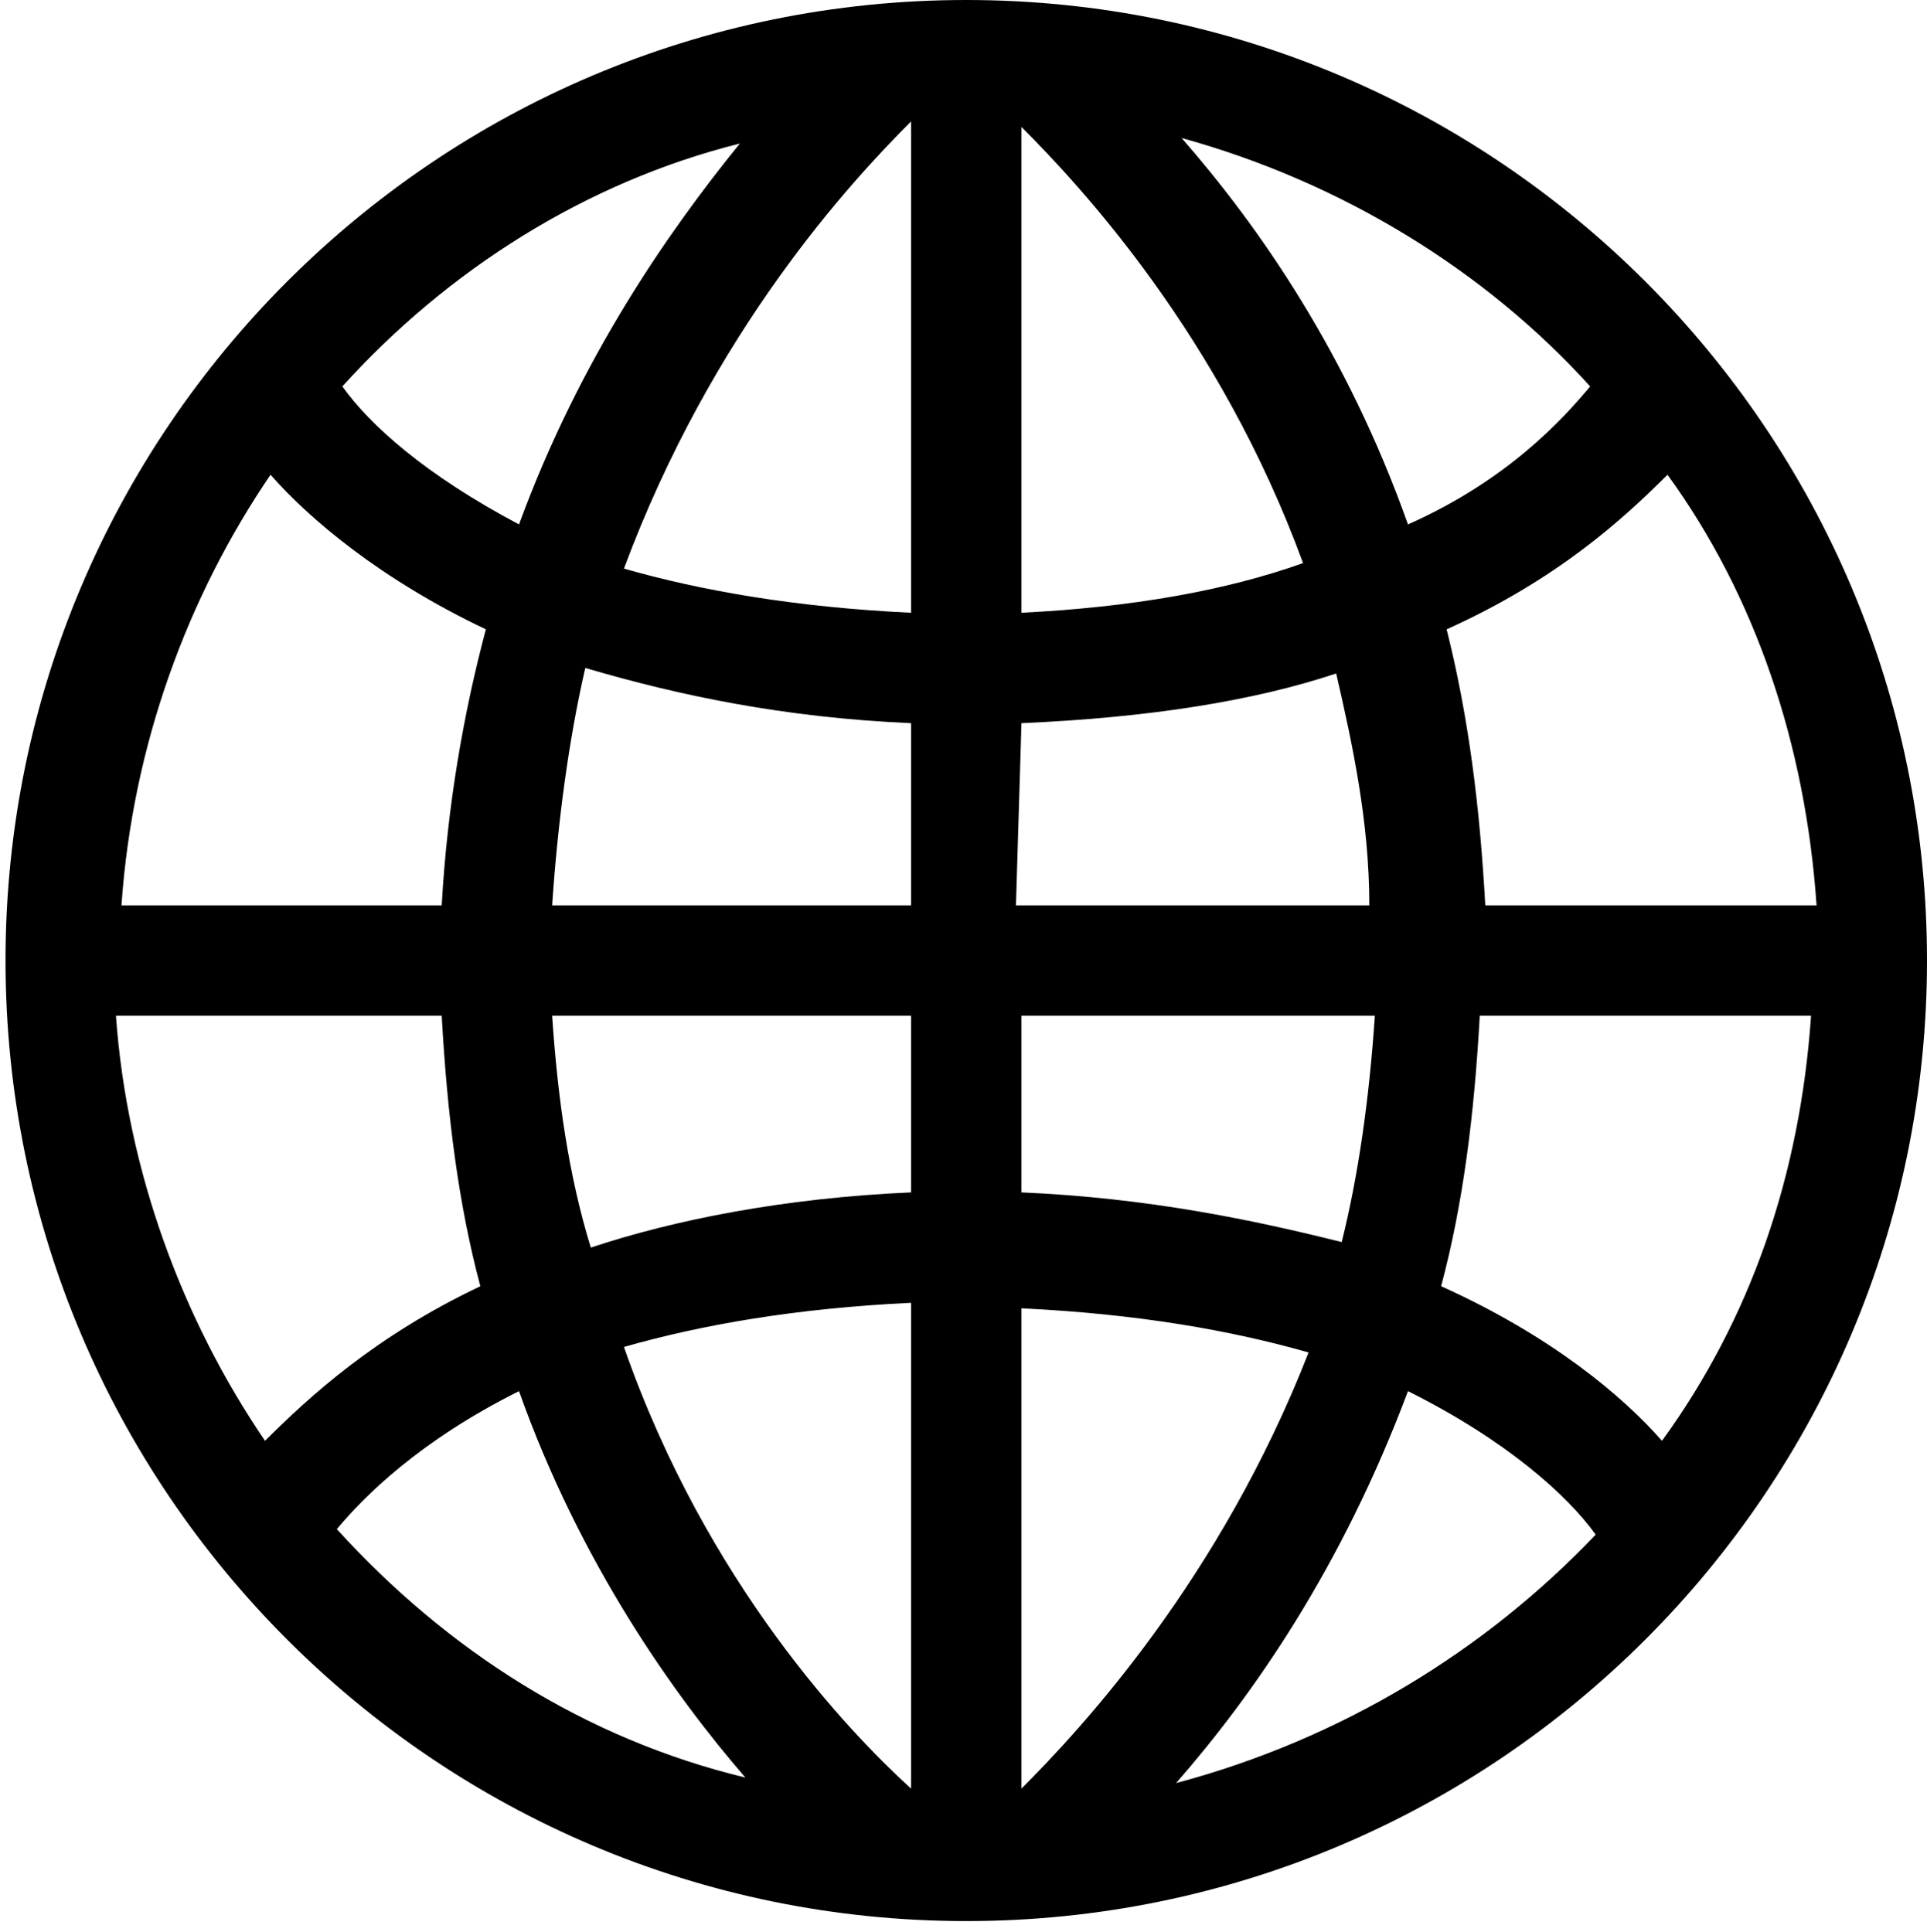 <?xml version="1.0" encoding="utf-8"?>
<!-- Generator: Adobe Illustrator 26.0.3, SVG Export Plug-In . SVG Version: 6.00 Build 0)  -->
<svg version="1.1" id="Layer_1" xmlns="http://www.w3.org/2000/svg" xmlns:xlink="http://www.w3.org/1999/xlink" x="0px" y="0px"
	 viewBox="0 0 34.9 35" style="enable-background:new 0 0 34.9 35;" xml:space="preserve">
	<g>
		<path d="M17.5,0C7.9,0,0.1,7.8,0.1,17.4s7.8,17.4,17.4,17.4S34.9,27,34.9,17.4S27.1,0,17.5,0z M26.1,23.3c0.4-1.5,0.6-3.1,0.7-4.9
			h6c-0.2,2.9-1.1,5.5-2.7,7.7C29.4,25.3,28.1,24.2,26.1,23.3z M4.8,26.1c-1.5-2.2-2.5-4.9-2.7-7.7H8c0.1,1.8,0.3,3.4,0.7,4.9
			C6.8,24.2,5.6,25.3,4.8,26.1z M8.8,11.4c-0.4,1.5-0.7,3.2-0.8,5H2.2c0.2-2.9,1.2-5.6,2.7-7.8C5.6,9.4,6.9,10.5,8.8,11.4z
			M18.5,13.1c2.3-0.1,4.2-0.4,5.7-0.9c0.3,1.3,0.6,2.7,0.6,4.2h-6.4L18.5,13.1L18.5,13.1z M18.5,11.1V2.3c1.1,1.1,3.6,3.8,5.1,7.9
			C22.2,10.7,20.5,11,18.5,11.1z M16.5,2.2v8.9c-2.1-0.1-3.8-0.4-5.2-0.8C12.9,6,15.4,3.3,16.5,2.2z M16.5,13.1v3.3H10
			c0.1-1.5,0.3-3,0.6-4.3C12.3,12.6,14.2,13,16.5,13.1z M10,18.4h6.5v3.2c-2.3,0.1-4.3,0.5-5.8,1C10.3,21.3,10.1,19.9,10,18.4z
			M16.5,23.6v8.8c-1.1-1-3.7-3.7-5.2-8C12.7,24,14.4,23.7,16.5,23.6z M18.5,32.4v-8.7c2.1,0.1,3.8,0.4,5.2,0.8
			C22.1,28.6,19.6,31.3,18.5,32.4z M18.5,21.6v-3.2h6.4c-0.1,1.5-0.3,2.9-0.6,4.1C22.7,22.1,20.8,21.7,18.5,21.6z M26.9,16.4
			c-0.1-1.8-0.3-3.4-0.7-5c2-0.9,3.2-2,4-2.8c1.6,2.2,2.5,4.9,2.7,7.8H26.9z M28.8,7c-0.5,0.6-1.5,1.7-3.3,2.5
			c-1.1-3.1-2.7-5.4-4.1-7C24.3,3.3,26.9,4.9,28.8,7z M13.4,2.6c-1.3,1.6-2.9,3.9-4,6.9C7.7,8.6,6.7,7.7,6.2,7
			C8.1,4.9,10.6,3.3,13.4,2.6z M6.1,27.7c0.5-0.6,1.5-1.6,3.3-2.5c1.1,3.1,2.8,5.5,4.1,7C10.6,31.5,8.1,29.9,6.1,27.7z M21.3,32.3
			c1.4-1.6,3-3.9,4.2-7.1c1.8,0.9,2.9,1.9,3.4,2.6C26.9,29.9,24.3,31.5,21.3,32.3z"/>
	</g>
</svg>
